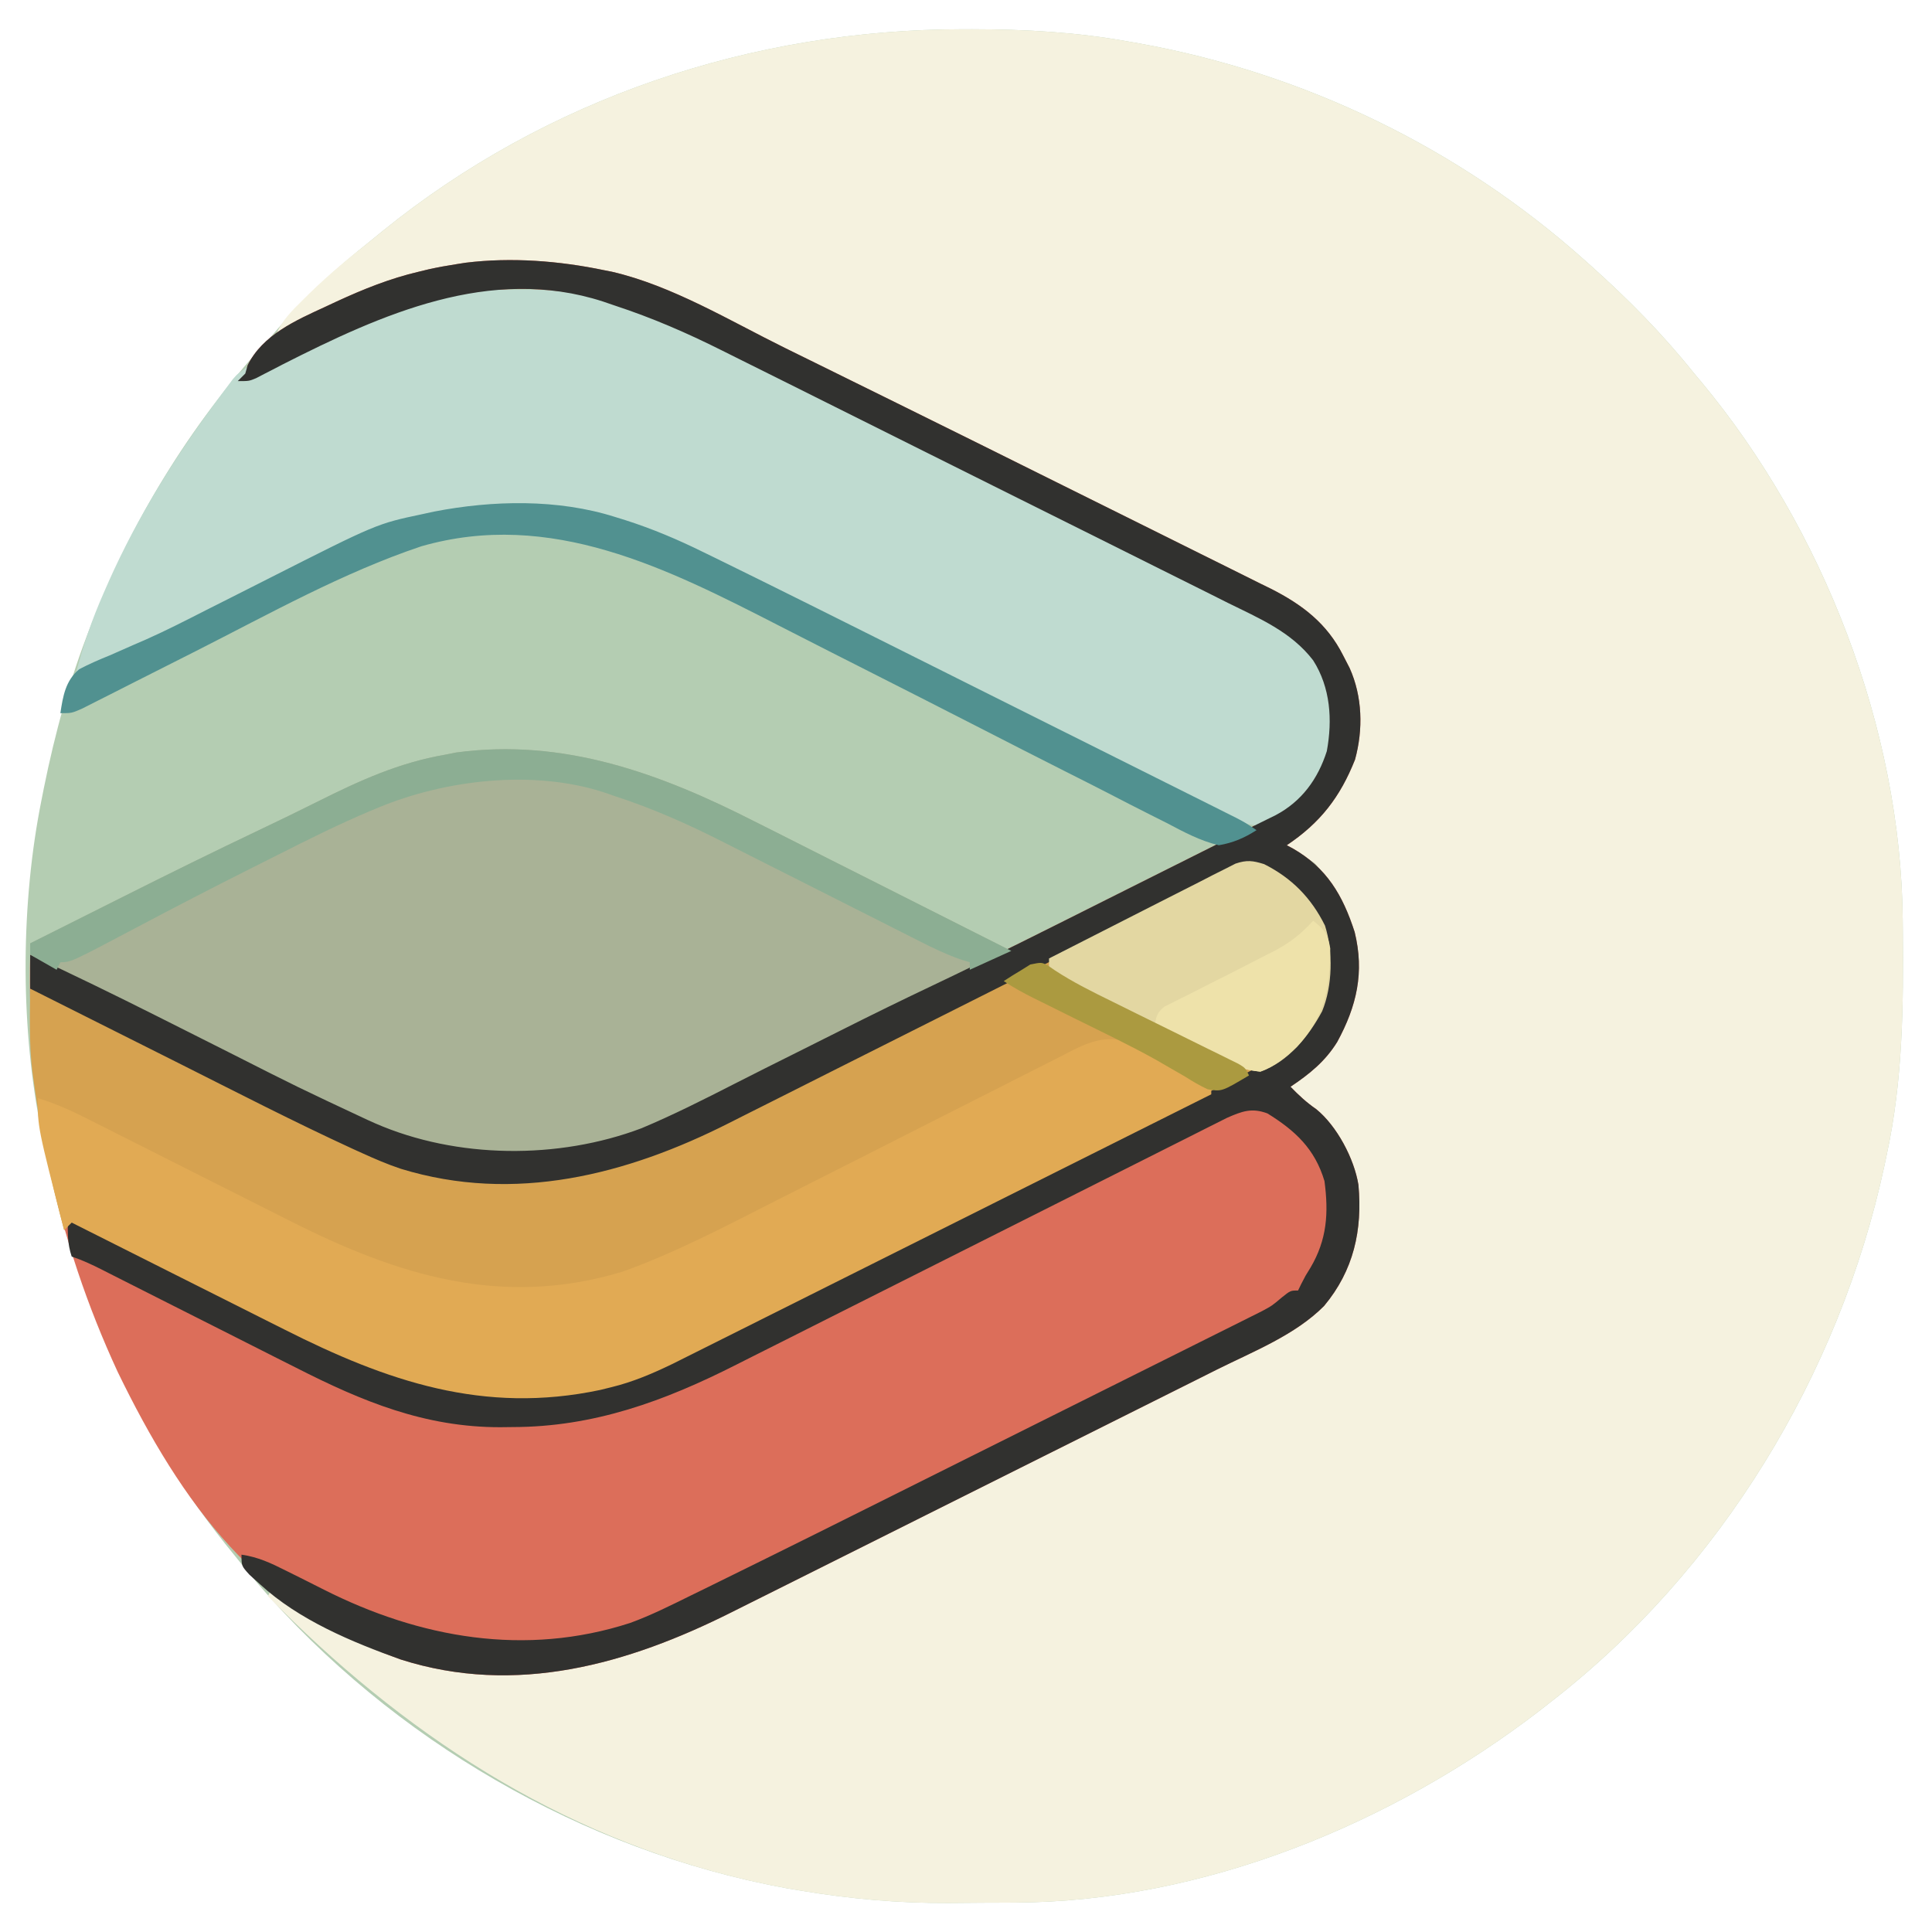 <?xml version="1.0" encoding="UTF-8"?>
<svg version="1.1" xmlns="http://www.w3.org/2000/svg" width="512" height="512">
<path d="M0 0 C0.841 -0.001 1.682 -0.001 2.549 -0.002 C16.498 0.016 30.06 0.758 43.812 3.25 C44.734 3.411 45.655 3.572 46.604 3.738 C90.501 11.636 131.579 31.547 164.812 61.25 C165.599 61.952 165.599 61.952 166.402 62.669 C176.368 71.605 185.445 80.779 193.812 91.25 C194.448 92.007 195.084 92.763 195.738 93.543 C227.976 132.322 248.601 185.412 249.051 236.023 C249.061 236.937 249.07 237.85 249.08 238.791 C249.252 258.949 249.095 278.459 244.812 298.25 C244.598 299.267 244.384 300.284 244.163 301.332 C232.224 356.598 200.698 408.474 155.812 443.25 C154.902 443.965 153.992 444.681 153.055 445.418 C113.853 475.594 63.817 496.209 13.863 496.453 C12.462 496.462 12.462 496.462 11.033 496.47 C9.061 496.48 7.088 496.486 5.116 496.49 C2.178 496.5 -0.759 496.531 -3.697 496.562 C-17.09 496.638 -29.984 495.469 -43.188 493.25 C-44.34 493.056 -45.493 492.863 -46.681 492.664 C-49.323 492.181 -51.942 491.647 -54.562 491.062 C-55.499 490.854 -56.436 490.645 -57.401 490.43 C-110.261 478.127 -159.608 446.962 -193.188 404.25 C-193.967 403.287 -194.747 402.324 -195.551 401.332 C-220.848 369.499 -236.375 331.95 -244.188 292.25 C-244.356 291.408 -244.524 290.566 -244.697 289.698 C-249.819 262.62 -249.618 231.252 -244.188 204.25 C-243.984 203.216 -243.78 202.181 -243.569 201.116 C-240.592 186.405 -236.708 172.209 -231.188 158.25 C-230.848 157.391 -230.509 156.531 -230.16 155.646 C-219.128 128.071 -203.45 103.004 -183.188 81.25 C-181.995 79.879 -180.807 78.504 -179.625 77.125 C-172.789 69.319 -165.303 62.702 -157.188 56.25 C-156.114 55.374 -155.041 54.498 -153.969 53.621 C-110.367 18.247 -55.867 0.04 0 0 Z " fill="#B4CDB2" transform="translate(255.188,7.75)"/>
<path d="M0 0 C0.841 -0.001 1.682 -0.001 2.549 -0.002 C16.498 0.016 30.06 0.758 43.812 3.25 C44.734 3.411 45.655 3.572 46.604 3.738 C90.501 11.636 131.579 31.547 164.812 61.25 C165.599 61.952 165.599 61.952 166.402 62.669 C176.368 71.605 185.445 80.779 193.812 91.25 C194.448 92.007 195.084 92.763 195.738 93.543 C227.976 132.322 248.601 185.412 249.051 236.023 C249.061 236.937 249.07 237.85 249.08 238.791 C249.252 258.949 249.095 278.459 244.812 298.25 C244.598 299.267 244.384 300.284 244.163 301.332 C232.224 356.598 200.698 408.474 155.812 443.25 C154.902 443.965 153.992 444.681 153.055 445.418 C113.853 475.594 63.817 496.209 13.863 496.453 C12.462 496.462 12.462 496.462 11.033 496.47 C9.061 496.48 7.088 496.486 5.116 496.49 C2.178 496.5 -0.759 496.531 -3.697 496.562 C-17.09 496.638 -29.984 495.469 -43.188 493.25 C-44.34 493.056 -45.493 492.863 -46.681 492.664 C-49.323 492.181 -51.942 491.647 -54.562 491.062 C-55.499 490.854 -56.436 490.645 -57.401 490.43 C-107.202 478.839 -148.799 451.358 -184.188 415.25 C-183.857 414.59 -183.528 413.93 -183.188 413.25 C-182.014 414.331 -182.014 414.331 -180.816 415.434 C-176.665 418.885 -171.994 421.046 -167.125 423.312 C-165.725 423.97 -165.725 423.97 -164.298 424.641 C-157.4 427.821 -150.604 430.52 -143.188 432.25 C-142.137 432.509 -142.137 432.509 -141.064 432.774 C-101.923 441.671 -69.412 422.603 -35.788 405.752 C-31.496 403.602 -27.2 401.458 -22.905 399.313 C-15.714 395.72 -8.525 392.121 -1.337 388.521 C6.955 384.366 15.253 380.22 23.552 376.079 C30.717 372.503 37.879 368.923 45.039 365.339 C49.299 363.206 53.56 361.076 57.824 358.949 C61.821 356.955 65.815 354.955 69.806 352.95 C71.267 352.218 72.728 351.488 74.19 350.76 C87.884 343.942 97.6 337.957 103.117 323.051 C105.787 312.298 103.68 303.288 98.492 293.848 C95.135 288.335 91.211 284.744 85.812 281.25 C88.197 278.798 90.48 276.491 93.254 274.48 C96.259 271.861 97.721 269.337 99.562 265.812 C100.155 264.7 100.748 263.588 101.359 262.441 C105.683 252.946 104.133 242.86 100.812 233.25 C99.665 231.03 98.433 229.01 96.996 226.969 C95.812 225.25 95.812 225.25 94.773 223.098 C93.511 220.67 92.3 220.316 89.812 219.25 C88.139 218.261 86.471 217.264 84.812 216.25 C85.534 215.693 86.256 215.136 87 214.562 C96.023 207.144 102.739 198.571 104.27 186.707 C104.494 179.071 103.46 172.966 99.812 166.25 C99.388 165.457 98.964 164.664 98.527 163.848 C92.554 153.847 81.95 149.6 71.855 144.593 C70.571 143.95 69.286 143.307 68.002 142.664 C64.537 140.929 61.068 139.201 57.599 137.475 C53.937 135.651 50.279 133.822 46.621 131.993 C40.464 128.917 34.306 125.845 28.146 122.776 C20.311 118.873 12.48 114.963 4.65 111.05 C-2.155 107.65 -8.961 104.253 -15.767 100.857 C-17.916 99.784 -20.065 98.711 -22.215 97.638 C-38.801 89.357 -55.423 81.167 -72.188 73.25 C-72.889 72.917 -73.591 72.584 -74.315 72.241 C-98.064 61.012 -127.139 58.658 -152.188 67.25 C-162.441 71.327 -172.393 76.18 -182.188 81.25 C-180.58 77.246 -177.774 74.532 -174.75 71.562 C-174.214 71.032 -173.677 70.502 -173.125 69.955 C-168.082 65.035 -162.727 60.6 -157.188 56.25 C-156.119 55.38 -155.051 54.509 -153.984 53.637 C-110.398 18.242 -55.863 0.04 0 0 Z " fill="#F5F2DF" transform="translate(255.188,7.75)"/>
<path d="M0 0 C0.65 0.128 1.301 0.256 1.971 0.387 C17.913 4.069 33.214 13.377 47.77 20.555 C50.006 21.655 52.243 22.755 54.48 23.854 C60.995 27.06 67.506 30.273 74.016 33.488 C75.798 34.368 77.581 35.248 79.363 36.128 C93.529 43.123 107.685 50.139 121.825 57.185 C128.45 60.486 135.079 63.779 141.713 67.062 C147.082 69.72 152.444 72.391 157.804 75.066 C160.042 76.181 162.282 77.292 164.524 78.398 C167.622 79.928 170.711 81.472 173.8 83.02 C174.701 83.461 175.602 83.901 176.53 84.355 C184.912 88.594 191.488 93.588 195.75 102.062 C196.316 103.159 196.882 104.256 197.465 105.387 C200.879 112.958 201.098 121.687 198.906 129.68 C194.949 139.649 189.698 146.421 180.812 152.375 C181.32 152.643 181.828 152.911 182.352 153.188 C191.409 158.344 195.655 165.604 198.812 175.375 C201.432 186.069 199.368 194.989 194.188 204.5 C190.975 209.692 186.838 213.002 181.812 216.375 C184.007 218.636 186.019 220.517 188.625 222.312 C194.104 226.757 198.686 235.415 199.812 242.375 C200.896 254.384 198.567 265.038 190.712 274.456 C183.093 282.152 171.905 286.545 162.298 291.326 C160.764 292.096 159.23 292.865 157.696 293.635 C153.562 295.709 149.425 297.775 145.286 299.84 C140.933 302.013 136.582 304.191 132.231 306.369 C124.923 310.026 117.613 313.677 110.302 317.326 C101.883 321.527 93.468 325.737 85.056 329.952 C77.8 333.586 70.543 337.216 63.284 340.842 C58.962 343 54.642 345.16 50.323 347.324 C46.258 349.361 42.19 351.392 38.119 353.419 C36.638 354.157 35.157 354.898 33.678 355.641 C6.275 369.399 -23.416 377.884 -53.948 368.172 C-91.697 354.738 -111.914 327.104 -128.995 291.953 C-145.168 256.99 -153.184 219.852 -152.188 181.375 C-140.98 186.579 -129.881 191.988 -118.84 197.535 C-118.207 197.853 -117.574 198.171 -116.921 198.498 C-110.991 201.477 -105.062 204.46 -99.136 207.448 C-81.111 216.585 -81.111 216.585 -62.812 225.152 C-62.135 225.456 -61.458 225.759 -60.76 226.072 C-39.139 235.502 -12.219 235.7 9.812 227.375 C18.271 223.826 26.443 219.693 34.606 215.52 C39.982 212.772 45.385 210.08 50.788 207.384 C54.779 205.392 58.769 203.397 62.752 201.388 C70.871 197.3 79.025 193.306 87.238 189.41 C102.692 182.067 117.964 174.355 133.258 166.686 C137.229 164.696 141.202 162.707 145.174 160.719 C149.649 158.478 154.123 156.238 158.597 153.996 C159.271 153.658 159.944 153.32 160.638 152.973 C161.936 152.322 163.233 151.671 164.531 151.02 C167.309 149.626 170.09 148.238 172.878 146.862 C173.767 146.423 174.657 145.983 175.573 145.531 C176.323 145.163 177.073 144.795 177.846 144.416 C184.763 140.756 189.049 134.876 191.43 127.449 C192.96 119.157 192.407 110.594 187.812 103.375 C182.018 95.81 173.505 92.238 165.185 88.132 C163.591 87.333 161.997 86.532 160.403 85.73 C156.091 83.564 151.77 81.416 147.447 79.272 C142.909 77.017 138.378 74.748 133.846 72.48 C126.23 68.673 118.61 64.877 110.985 61.087 C102.198 56.72 93.42 52.338 84.645 47.947 C76.176 43.709 67.702 39.48 59.226 35.256 C55.633 33.465 52.041 31.672 48.451 29.876 C44.21 27.755 39.966 25.643 35.718 23.537 C34.169 22.768 32.622 21.996 31.077 21.222 C21.822 16.585 12.664 12.614 2.812 9.375 C1.754 9.014 0.696 8.652 -0.394 8.28 C-30.301 -1.409 -59.189 11.718 -85.25 24.938 C-86.101 25.379 -86.952 25.821 -87.829 26.276 C-88.619 26.681 -89.409 27.086 -90.223 27.504 C-90.918 27.866 -91.612 28.227 -92.328 28.6 C-94.188 29.375 -94.188 29.375 -97.188 29.375 C-96.528 28.715 -95.868 28.055 -95.188 27.375 C-94.981 26.653 -94.775 25.931 -94.562 25.188 C-90.63 17.144 -81.756 13.252 -74 9.688 C-72.473 8.973 -72.473 8.973 -70.915 8.244 C-63.801 4.974 -56.83 2.162 -49.188 0.375 C-48.325 0.166 -47.463 -0.043 -46.574 -0.258 C-44.118 -0.8 -41.673 -1.241 -39.188 -1.625 C-38.002 -1.811 -38.002 -1.811 -36.793 -2 C-24.624 -3.495 -11.969 -2.501 0 0 Z " fill="#DC6E5A" transform="translate(160.188,71.625)"/>
<path d="M0 0 C7.343 3.691 12.5 8.957 16.137 16.293 C18.326 23.158 18.141 32.315 15.375 39 C14.246 41.082 14.246 41.082 13 43 C12.599 43.623 12.198 44.245 11.785 44.887 C4.716 54.333 -9.108 58.627 -19.458 63.794 C-20.985 64.558 -22.512 65.323 -24.04 66.087 C-28.154 68.147 -32.27 70.204 -36.386 72.26 C-40.707 74.419 -45.028 76.581 -49.348 78.742 C-56.597 82.367 -63.846 85.991 -71.096 89.613 C-79.467 93.796 -87.837 97.982 -96.206 102.169 C-103.41 105.773 -110.614 109.376 -117.82 112.977 C-122.115 115.124 -126.411 117.272 -130.706 119.421 C-134.74 121.439 -138.775 123.456 -142.811 125.471 C-144.289 126.209 -145.766 126.948 -147.243 127.688 C-149.264 128.7 -151.287 129.709 -153.31 130.718 C-154.44 131.283 -155.569 131.848 -156.733 132.429 C-162.05 134.985 -167.244 137.232 -173 138.625 C-173.969 138.865 -174.939 139.105 -175.938 139.352 C-206.85 145.897 -232.513 137.029 -259.652 123.32 C-261.29 122.499 -262.927 121.678 -264.565 120.857 C-268.824 118.722 -273.079 116.58 -277.334 114.436 C-281.696 112.239 -286.062 110.05 -290.428 107.859 C-298.955 103.58 -307.479 99.292 -316 95 C-316.99 95.99 -316.99 95.99 -318 97 C-321.446 84.076 -324.224 71.26 -326 58 C-326.199 56.573 -326.199 56.573 -326.402 55.117 C-327.287 47.777 -327.089 40.381 -327 33 C-322.201 34.46 -317.81 36.464 -313.349 38.728 C-312.607 39.1 -311.864 39.473 -311.099 39.857 C-309.494 40.663 -307.89 41.471 -306.287 42.281 C-303.74 43.568 -301.19 44.849 -298.639 46.129 C-292.301 49.312 -285.966 52.503 -279.632 55.694 C-274.282 58.389 -268.929 61.081 -263.575 63.768 C-261.081 65.022 -258.589 66.28 -256.098 67.539 C-227.798 81.781 -199.316 88.882 -168 79 C-165.277 78.015 -162.602 76.932 -159.93 75.817 C-159.195 75.512 -158.461 75.207 -157.704 74.893 C-150.222 71.741 -142.981 68.167 -135.747 64.488 C-134.315 63.766 -132.882 63.044 -131.449 62.323 C-128.403 60.789 -125.359 59.251 -122.317 57.71 C-117.504 55.274 -112.686 52.848 -107.867 50.425 C-94.178 43.54 -80.496 36.642 -66.821 29.729 C-59.239 25.896 -51.651 22.073 -44.058 18.261 C-39.266 15.854 -34.48 13.435 -29.699 11.007 C-26.733 9.504 -23.762 8.014 -20.789 6.526 C-19.412 5.834 -18.037 5.137 -16.664 4.435 C-14.792 3.478 -12.912 2.539 -11.03 1.604 C-9.98 1.074 -8.93 0.544 -7.848 -0.003 C-4.664 -1.118 -3.171 -1.027 0 0 Z " fill="#D6A250" transform="translate(335,229)"/>
<path d="M0 0 C1.211 -0.008 2.422 -0.015 3.67 -0.023 C19.519 0.011 33.062 4.48 47.209 11.46 C48.271 11.977 49.333 12.494 50.427 13.026 C53.356 14.456 56.282 15.893 59.206 17.335 C61.091 18.264 62.976 19.191 64.863 20.118 C82.949 29.009 100.988 37.996 119.027 46.984 C128.294 51.601 137.567 56.207 146.847 60.8 C153.432 64.06 160.011 67.333 166.586 70.615 C170.491 72.564 174.398 74.507 178.313 76.437 C181.98 78.245 185.639 80.069 189.293 81.904 C190.627 82.57 191.964 83.232 193.303 83.887 C203.536 88.898 212.561 94.264 216.438 105.547 C218.475 114.359 217.472 122.362 213.062 130.25 C209.713 135.324 204.93 140.27 199.062 142.25 C194.01 141.826 190.206 140.63 185.696 138.354 C185.096 138.055 184.495 137.755 183.877 137.446 C181.881 136.448 179.893 135.436 177.904 134.423 C176.468 133.701 175.032 132.98 173.595 132.26 C170.507 130.71 167.423 129.154 164.341 127.593 C159.457 125.119 154.565 122.66 149.672 120.204 C140.158 115.424 130.651 110.63 121.145 105.834 C109.072 99.744 96.996 93.658 84.912 87.588 C80.061 85.151 75.214 82.706 70.37 80.254 C67.337 78.721 64.302 77.195 61.265 75.671 C59.872 74.97 58.479 74.266 57.089 73.558 C49.244 69.571 41.43 66.109 33.084 63.281 C30.368 62.354 27.725 61.317 25.062 60.25 C17.124 58.22 9.28 57.942 1.125 58 C0.035 57.992 -1.055 57.985 -2.178 57.977 C-19.735 58.018 -34.672 63.035 -50.305 70.617 C-51.39 71.141 -52.476 71.665 -53.595 72.205 C-67.069 78.731 -80.433 85.48 -93.798 92.228 C-97.091 93.89 -100.387 95.547 -103.684 97.203 C-105.191 97.967 -105.191 97.967 -106.729 98.746 C-107.649 99.208 -108.569 99.67 -109.517 100.146 C-110.73 100.757 -110.73 100.757 -111.967 101.382 C-113.938 102.25 -113.938 102.25 -115.938 102.25 C-114.05 94.571 -111.57 87.416 -108.375 80.188 C-107.939 79.195 -107.503 78.202 -107.053 77.178 C-99.415 60.095 -89.75 44.644 -78.625 29.625 C-78.109 28.925 -77.593 28.225 -77.061 27.503 C-76.57 26.85 -76.08 26.197 -75.574 25.523 C-75.138 24.94 -74.702 24.357 -74.253 23.755 C-72.938 22.25 -72.938 22.25 -69.938 20.25 C-70.267 21.57 -70.597 22.89 -70.938 24.25 C-70.451 23.989 -69.964 23.728 -69.463 23.459 C-36.922 6.047 -36.922 6.047 -22.938 2.25 C-22.326 2.073 -21.714 1.897 -21.084 1.715 C-14.089 -0.103 -7.191 -0.046 0 0 Z " fill="#BFDBD0" transform="translate(135.938,76.75)"/>
<path d="M0 0 C1.847 0.929 3.695 1.858 5.544 2.785 C10.351 5.2 15.151 7.629 19.95 10.062 C24.854 12.545 29.765 15.014 34.676 17.484 C42.582 21.464 50.483 25.451 58.379 29.449 C61.585 31.072 64.791 32.695 68.008 34.297 C54.264 41.218 40.518 48.111 26.6 54.676 C20.077 57.775 13.62 60.99 7.176 64.25 C5.859 64.914 5.859 64.914 4.516 65.592 C0.103 67.82 -4.306 70.056 -8.708 72.305 C-33.824 85.051 -62.076 93.268 -90.186 85.005 C-96.087 83.021 -101.668 80.362 -107.297 77.719 C-107.892 77.441 -108.486 77.163 -109.099 76.877 C-124.21 69.813 -139.172 62.446 -154.102 55.01 C-157.983 53.078 -161.872 51.163 -165.762 49.251 C-168.793 47.758 -171.817 46.253 -174.839 44.744 C-176.273 44.031 -177.71 43.323 -179.149 42.619 C-181.133 41.648 -183.108 40.659 -185.081 39.666 C-186.763 38.832 -186.763 38.832 -188.479 37.981 C-190.992 36.297 -190.992 36.297 -191.862 34.086 C-191.905 33.496 -191.948 32.905 -191.992 32.297 C-185.864 29.22 -179.734 26.146 -173.602 23.074 C-171.528 22.035 -169.454 20.995 -167.381 19.953 C-155.262 13.869 -143.108 7.876 -130.861 2.053 C-125.83 -0.34 -120.819 -2.763 -115.84 -5.262 C-104.724 -10.817 -94.298 -15.59 -81.992 -17.703 C-81.064 -17.89 -80.136 -18.077 -79.18 -18.27 C-50.607 -22.156 -25.001 -12.729 0 0 Z " fill="#A9B296" transform="translate(199.992,217.703)"/>
<path d="M0 0 C0.65 0.128 1.301 0.256 1.971 0.387 C17.913 4.069 33.214 13.377 47.77 20.555 C50.006 21.655 52.243 22.755 54.48 23.854 C60.995 27.06 67.506 30.273 74.016 33.488 C75.798 34.368 77.581 35.248 79.363 36.128 C93.529 43.123 107.685 50.139 121.825 57.185 C128.45 60.486 135.079 63.779 141.713 67.062 C147.082 69.72 152.444 72.391 157.804 75.066 C160.042 76.181 162.282 77.292 164.524 78.398 C167.622 79.928 170.711 81.472 173.8 83.02 C174.701 83.461 175.602 83.901 176.53 84.355 C184.912 88.594 191.488 93.588 195.75 102.062 C196.316 103.159 196.882 104.256 197.465 105.387 C200.879 112.958 201.098 121.687 198.906 129.68 C194.949 139.649 189.698 146.421 180.812 152.375 C181.32 152.643 181.828 152.911 182.352 153.188 C191.409 158.344 195.655 165.604 198.812 175.375 C201.432 186.069 199.368 194.989 194.188 204.5 C190.975 209.692 186.838 213.002 181.812 216.375 C184.007 218.636 186.019 220.517 188.625 222.312 C194.104 226.757 198.686 235.415 199.812 242.375 C200.896 254.384 198.567 265.038 190.712 274.456 C183.093 282.152 171.905 286.545 162.298 291.326 C160.764 292.096 159.23 292.865 157.696 293.635 C153.562 295.709 149.425 297.775 145.286 299.84 C140.933 302.013 136.582 304.191 132.231 306.369 C124.923 310.026 117.613 313.677 110.302 317.326 C101.883 321.527 93.468 325.737 85.056 329.952 C77.8 333.586 70.543 337.216 63.284 340.842 C58.962 343 54.642 345.16 50.323 347.324 C46.258 349.361 42.19 351.392 38.119 353.419 C36.638 354.157 35.157 354.898 33.678 355.641 C6.275 369.399 -23.416 377.884 -53.948 368.172 C-66.956 363.543 -81.001 357.678 -91.25 348.25 C-92.19 347.402 -93.129 346.554 -94.098 345.68 C-96.188 343.375 -96.188 343.375 -96.188 340.375 C-91.818 341.004 -88.408 342.594 -84.48 344.578 C-83.157 345.236 -81.833 345.894 -80.51 346.551 C-78.459 347.577 -76.41 348.607 -74.365 349.644 C-48.923 362.5 -20.971 367.479 6.812 358.472 C12.369 356.44 17.624 353.801 22.924 351.184 C24.193 350.563 25.463 349.943 26.732 349.324 C30.765 347.352 34.789 345.365 38.812 343.375 C40.127 342.726 41.441 342.077 42.756 341.428 C51.667 337.026 60.563 332.594 69.454 328.154 C71.693 327.036 73.932 325.919 76.17 324.802 C83.213 321.287 90.255 317.771 97.296 314.253 C105.362 310.222 113.431 306.197 121.501 302.175 C127.801 299.036 134.099 295.893 140.395 292.745 C144.133 290.877 147.872 289.01 151.613 287.149 C155.109 285.409 158.603 283.663 162.094 281.913 C163.371 281.274 164.65 280.637 165.929 280.002 C167.678 279.134 169.423 278.258 171.167 277.381 C172.143 276.894 173.118 276.407 174.123 275.906 C176.917 274.409 176.917 274.409 179.54 272.187 C181.812 270.375 181.812 270.375 183.812 270.375 C184.088 269.804 184.364 269.233 184.648 268.645 C185.812 266.375 185.812 266.375 187.102 264.324 C191.491 256.893 191.935 249.856 190.812 241.375 C188.259 232.815 183.067 228.013 175.688 223.438 C171.507 221.892 168.981 222.864 164.962 224.621 C163.911 225.151 162.859 225.681 161.776 226.226 C161.187 226.521 160.598 226.816 159.991 227.119 C158.023 228.105 156.06 229.1 154.096 230.094 C152.684 230.805 151.27 231.514 149.857 232.223 C146.814 233.751 143.774 235.282 140.734 236.817 C135.915 239.249 131.091 241.672 126.266 244.093 C114.272 250.113 102.285 256.145 90.3 262.181 C81.001 266.864 71.7 271.544 62.393 276.212 C57.612 278.611 52.834 281.017 48.059 283.43 C45.063 284.941 42.065 286.445 39.065 287.947 C37.692 288.637 36.32 289.329 34.949 290.025 C15.933 299.67 -2.82 306.55 -24.375 306.562 C-25.435 306.575 -26.496 306.587 -27.588 306.6 C-47.6 306.636 -64.238 299.744 -81.734 290.828 C-83.364 290.007 -84.995 289.187 -86.626 288.368 C-90.87 286.234 -95.109 284.087 -99.346 281.938 C-105.352 278.895 -111.365 275.868 -117.378 272.839 C-120.571 271.231 -123.761 269.618 -126.95 268.001 C-128.397 267.269 -129.845 266.538 -131.292 265.806 C-131.95 265.471 -132.607 265.137 -133.285 264.792 C-135.899 263.472 -138.404 262.303 -141.188 261.375 C-142.345 257.902 -142.256 255.014 -142.188 251.375 C-130.891 256.614 -119.715 262.076 -108.594 267.676 C-107.292 268.331 -105.991 268.985 -104.689 269.64 C-99.327 272.339 -93.965 275.041 -88.608 277.75 C-85.282 279.432 -81.953 281.108 -78.622 282.78 C-77.374 283.408 -76.127 284.039 -74.882 284.671 C-58.205 293.138 -43.281 297.621 -24.562 297.688 C-23.431 297.693 -22.299 297.698 -21.133 297.704 C-1.991 297.543 13.754 291.219 30.548 282.742 C32.068 281.982 33.59 281.223 35.111 280.464 C39.201 278.422 43.286 276.369 47.371 274.315 C51.668 272.156 55.97 270.005 60.272 267.853 C67.489 264.242 74.703 260.624 81.915 257.002 C91.145 252.367 100.379 247.741 109.615 243.119 C117.594 239.125 125.571 235.128 133.548 231.13 C135.251 230.276 136.954 229.423 138.657 228.569 C143.515 226.136 148.371 223.7 153.226 221.261 C154.69 220.526 156.154 219.792 157.619 219.058 C162.027 216.85 166.424 214.623 170.812 212.375 C171.885 211.829 172.957 211.283 174.062 210.72 C175.038 210.209 176.013 209.698 177.018 209.171 C177.853 208.736 178.688 208.302 179.549 207.854 C185.49 203.972 189.017 198.125 190.812 191.375 C191.79 182.115 191.507 174.016 185.812 166.375 C182.149 162.37 177.929 159.266 172.812 157.375 C168.668 157.831 165.401 159.4 161.7 161.264 C161.103 161.563 160.506 161.862 159.89 162.17 C157.895 163.17 155.904 164.178 153.913 165.186 C152.48 165.906 151.047 166.626 149.614 167.345 C146.529 168.894 143.446 170.446 140.364 172.002 C135.477 174.468 130.586 176.924 125.694 179.379 C113.533 185.483 101.379 191.598 89.227 197.718 C79.798 202.466 70.368 207.21 60.931 211.943 C56.083 214.375 51.238 216.815 46.396 219.261 C43.359 220.793 40.319 222.318 37.278 223.841 C35.885 224.54 34.494 225.242 33.104 225.947 C5.954 239.715 -23.848 247.349 -53.945 238.122 C-57.49 236.941 -60.871 235.484 -64.27 233.938 C-65.509 233.376 -65.509 233.376 -66.773 232.804 C-82.304 225.658 -97.519 217.818 -112.792 210.142 C-117.242 207.906 -121.695 205.675 -126.148 203.443 C-134.83 199.092 -143.51 194.735 -152.188 190.375 C-152.188 187.405 -152.188 184.435 -152.188 181.375 C-140.98 186.579 -129.881 191.988 -118.84 197.535 C-118.207 197.853 -117.574 198.171 -116.921 198.498 C-110.991 201.477 -105.062 204.46 -99.136 207.448 C-81.111 216.585 -81.111 216.585 -62.812 225.152 C-62.135 225.456 -61.458 225.759 -60.76 226.072 C-39.139 235.502 -12.219 235.7 9.812 227.375 C18.271 223.826 26.443 219.693 34.606 215.52 C39.982 212.772 45.385 210.08 50.788 207.384 C54.779 205.392 58.769 203.397 62.752 201.388 C70.871 197.3 79.025 193.306 87.238 189.41 C102.692 182.067 117.964 174.355 133.258 166.686 C137.229 164.696 141.202 162.707 145.174 160.719 C149.649 158.478 154.123 156.238 158.597 153.996 C159.271 153.658 159.944 153.32 160.638 152.973 C161.936 152.322 163.233 151.671 164.531 151.02 C167.309 149.626 170.09 148.238 172.878 146.862 C173.767 146.423 174.657 145.983 175.573 145.531 C176.323 145.163 177.073 144.795 177.846 144.416 C184.763 140.756 189.049 134.876 191.43 127.449 C192.96 119.157 192.407 110.594 187.812 103.375 C182.018 95.81 173.505 92.238 165.185 88.132 C163.591 87.333 161.997 86.532 160.403 85.73 C156.091 83.564 151.77 81.416 147.447 79.272 C142.909 77.017 138.378 74.748 133.846 72.48 C126.23 68.673 118.61 64.877 110.985 61.087 C102.198 56.72 93.42 52.338 84.645 47.947 C76.176 43.709 67.702 39.48 59.226 35.256 C55.633 33.465 52.041 31.672 48.451 29.876 C44.21 27.755 39.966 25.643 35.718 23.537 C34.169 22.768 32.622 21.996 31.077 21.222 C21.822 16.585 12.664 12.614 2.812 9.375 C1.754 9.014 0.696 8.652 -0.394 8.28 C-30.301 -1.409 -59.189 11.718 -85.25 24.938 C-86.101 25.379 -86.952 25.821 -87.829 26.276 C-88.619 26.681 -89.409 27.086 -90.223 27.504 C-90.918 27.866 -91.612 28.227 -92.328 28.6 C-94.188 29.375 -94.188 29.375 -97.188 29.375 C-96.528 28.715 -95.868 28.055 -95.188 27.375 C-94.981 26.653 -94.775 25.931 -94.562 25.188 C-90.63 17.144 -81.756 13.252 -74 9.688 C-72.473 8.973 -72.473 8.973 -70.915 8.244 C-63.801 4.974 -56.83 2.162 -49.188 0.375 C-48.325 0.166 -47.463 -0.043 -46.574 -0.258 C-44.118 -0.8 -41.673 -1.241 -39.188 -1.625 C-38.002 -1.811 -38.002 -1.811 -36.793 -2 C-24.624 -3.495 -11.969 -2.501 0 0 Z " fill="#31312F" transform="translate(160.188,71.625)"/>
<path d="M0 0 C0.885 0.456 1.77 0.911 2.682 1.381 C4.137 2.12 4.137 2.12 5.621 2.875 C6.612 3.391 7.603 3.907 8.623 4.439 C9.641 4.959 10.659 5.479 11.707 6.015 C14.205 7.294 16.697 8.581 19.186 9.877 C19.186 10.867 19.186 11.857 19.186 12.877 C0.272 22.345 -18.643 31.812 -37.56 41.275 C-46.343 45.67 -55.126 50.065 -63.908 54.461 C-71.564 58.294 -79.22 62.125 -86.877 65.955 C-90.93 67.982 -94.983 70.01 -99.035 72.04 C-102.852 73.952 -106.67 75.862 -110.488 77.77 C-111.887 78.47 -113.285 79.17 -114.683 79.871 C-116.598 80.831 -118.514 81.788 -120.43 82.745 C-121.5 83.28 -122.57 83.816 -123.673 84.367 C-128.946 86.901 -134.107 89.12 -139.814 90.502 C-140.784 90.741 -141.753 90.981 -142.752 91.228 C-173.664 97.774 -199.327 88.906 -226.467 75.197 C-228.104 74.376 -229.742 73.555 -231.38 72.734 C-235.638 70.599 -239.893 68.457 -244.148 66.313 C-248.51 64.116 -252.876 61.926 -257.242 59.736 C-265.769 55.456 -274.293 51.169 -282.814 46.877 C-283.474 47.537 -284.134 48.197 -284.814 48.877 C-291.814 21.657 -291.814 21.657 -291.814 13.877 C-287.097 15.316 -282.778 17.266 -278.395 19.497 C-277.676 19.858 -276.958 20.219 -276.219 20.592 C-274.666 21.373 -273.114 22.157 -271.563 22.942 C-269.095 24.192 -266.624 25.435 -264.152 26.678 C-257.127 30.21 -250.106 33.753 -243.087 37.299 C-238.784 39.472 -234.478 41.639 -230.17 43.802 C-228.542 44.621 -226.916 45.442 -225.292 46.266 C-196.488 60.868 -168.871 69.566 -136.814 59.877 C-123.319 55.021 -110.615 48.423 -97.859 41.92 C-94.264 40.089 -90.664 38.268 -87.062 36.45 C-76.835 31.287 -66.614 26.113 -56.406 20.915 C-50.735 18.028 -45.059 15.154 -39.375 12.295 C-36.38 10.787 -33.391 9.271 -30.406 7.743 C-27.091 6.046 -23.766 4.371 -20.437 2.701 C-19.46 2.194 -18.483 1.687 -17.477 1.165 C-10.962 -2.064 -6.953 -2.775 0 0 Z " fill="#E1AA54" transform="translate(301.814,277.123)"/>
<path d="M0 0 C0.916 0.284 1.832 0.567 2.776 0.86 C9.928 3.151 16.596 5.974 23.327 9.292 C24.393 9.811 25.46 10.33 26.559 10.865 C30.044 12.567 33.523 14.281 37 16 C38.771 16.875 38.771 16.875 40.578 17.767 C48.96 21.913 57.325 26.091 65.687 30.276 C69.253 32.061 72.821 33.843 76.389 35.626 C82.347 38.605 88.306 41.585 94.263 44.566 C101.143 48.009 108.024 51.449 114.906 54.887 C120.858 57.861 126.81 60.836 132.76 63.813 C136.297 65.582 139.834 67.35 143.371 69.118 C146.677 70.769 149.982 72.422 153.286 74.077 C155.075 74.973 156.865 75.866 158.654 76.759 C159.716 77.292 160.778 77.824 161.872 78.373 C162.796 78.834 163.719 79.296 164.67 79.772 C167 81 167 81 170 83 C166.758 85.069 163.803 86.345 160 87 C154.995 85.813 150.621 83.435 146.099 81.048 C144.728 80.357 143.355 79.669 141.981 78.985 C138.261 77.121 134.565 75.214 130.872 73.299 C126.986 71.294 123.078 69.331 119.173 67.363 C111.766 63.624 104.378 59.85 96.997 56.062 C86.215 50.53 75.407 45.051 64.598 39.573 C62.991 38.759 61.384 37.944 59.777 37.13 C58.991 36.731 58.205 36.333 57.395 35.923 C52.771 33.578 48.153 31.222 43.539 28.858 C13.948 13.696 -17.047 -2.1 -51.377 7.784 C-72.153 14.758 -91.627 25.684 -111.125 35.562 C-116.542 38.306 -121.961 41.046 -127.385 43.776 C-129.536 44.862 -131.684 45.954 -133.831 47.047 C-135.137 47.706 -136.444 48.364 -137.75 49.022 C-138.888 49.599 -140.027 50.175 -141.199 50.77 C-144 52 -144 52 -147 52 C-146.322 47.501 -145.637 43.355 -142.009 40.351 C-139.36 38.956 -136.692 37.797 -133.914 36.68 C-131.815 35.758 -129.718 34.833 -127.622 33.905 C-125.985 33.197 -125.985 33.197 -124.316 32.475 C-118.871 30.053 -113.581 27.339 -108.273 24.633 C-106.129 23.551 -103.985 22.471 -101.84 21.391 C-98.585 19.748 -95.331 18.103 -92.08 16.454 C-63.161 1.804 -63.161 1.804 -51.062 -0.75 C-50.043 -0.972 -49.023 -1.193 -47.973 -1.422 C-32.449 -4.441 -15.167 -4.814 0 0 Z " fill="#519190" transform="translate(163,137)"/>
<path d="M0 0 C7.343 3.691 12.5 8.957 16.137 16.293 C18.326 23.158 18.141 32.315 15.375 39 C11.775 45.696 6.387 52.393 -1 55 C-5.215 54.545 -8.5 53.496 -12.271 51.592 C-13.272 51.091 -14.272 50.591 -15.303 50.075 C-16.366 49.533 -17.429 48.992 -18.523 48.434 C-19.625 47.88 -20.726 47.327 -21.861 46.756 C-25.369 44.991 -28.872 43.214 -32.375 41.438 C-34.756 40.236 -37.138 39.037 -39.52 37.838 C-45.351 34.9 -51.177 31.954 -57 29 C-57 27.68 -57 26.36 -57 25 C-50.315 21.576 -43.622 18.168 -36.919 14.778 C-33.807 13.204 -30.698 11.624 -27.594 10.033 C-24.025 8.203 -20.445 6.396 -16.863 4.59 C-15.752 4.016 -14.64 3.442 -13.495 2.851 C-12.454 2.33 -11.413 1.81 -10.341 1.273 C-9.428 0.809 -8.516 0.345 -7.575 -0.133 C-4.564 -1.147 -3.005 -0.928 0 0 Z " fill="#E3D7A2" transform="translate(335,229)"/>
<path d="M0 0 C1.847 0.929 3.695 1.858 5.544 2.785 C10.351 5.2 15.151 7.629 19.95 10.062 C24.854 12.545 29.765 15.014 34.676 17.484 C42.582 21.464 50.483 25.451 58.379 29.449 C61.585 31.073 64.794 32.69 68.008 34.297 C64.378 35.947 60.748 37.597 57.008 39.297 C57.008 38.637 57.008 37.977 57.008 37.297 C56.167 37.04 55.327 36.783 54.461 36.518 C50.733 35.2 47.27 33.546 43.756 31.753 C42.706 31.223 42.706 31.223 41.634 30.683 C40.121 29.919 38.608 29.153 37.097 28.386 C34.692 27.166 32.284 25.952 29.876 24.739 C23.03 21.292 16.188 17.836 9.351 14.372 C5.159 12.249 0.962 10.134 -3.236 8.024 C-4.823 7.225 -6.408 6.422 -7.991 5.617 C-17.489 0.784 -26.839 -3.396 -36.992 -6.703 C-38.036 -7.063 -39.08 -7.422 -40.156 -7.792 C-58.847 -13.795 -81.926 -11.066 -99.684 -3.699 C-100.414 -3.397 -101.145 -3.094 -101.897 -2.783 C-110.215 0.725 -118.27 4.746 -126.321 8.821 C-128.855 10.103 -131.394 11.378 -133.934 12.65 C-143.935 17.675 -153.866 22.825 -163.756 28.065 C-181.209 37.297 -181.209 37.297 -183.992 37.297 C-184.322 37.957 -184.652 38.617 -184.992 39.297 C-188.457 37.317 -188.457 37.317 -191.992 35.297 C-191.992 34.307 -191.992 33.317 -191.992 32.297 C-185.864 29.22 -179.734 26.146 -173.602 23.074 C-171.528 22.035 -169.454 20.995 -167.381 19.953 C-155.262 13.869 -143.108 7.876 -130.861 2.053 C-125.83 -0.34 -120.819 -2.763 -115.84 -5.262 C-104.724 -10.817 -94.298 -15.59 -81.992 -17.703 C-81.064 -17.89 -80.136 -18.077 -79.18 -18.27 C-50.607 -22.156 -25.001 -12.729 0 0 Z " fill="#8CAE93" transform="translate(199.992,217.703)"/>
<path d="M0 0 C2.992 2.357 3.926 3.53 4.531 7.355 C4.446 17.832 3.001 25.534 -4.297 33.422 C-7.203 36.115 -10.237 38.672 -14 40 C-18.28 39.546 -21.581 38.45 -25.398 36.496 C-26.858 35.756 -26.858 35.756 -28.348 35.002 C-29.347 34.486 -30.346 33.969 -31.375 33.438 C-32.397 32.917 -33.419 32.397 -34.473 31.861 C-36.986 30.581 -39.494 29.294 -42 28 C-41.638 25.524 -41.431 24.333 -39.412 22.771 C-38.73 22.43 -38.047 22.089 -37.344 21.738 C-36.576 21.346 -35.809 20.954 -35.018 20.55 C-34.187 20.141 -33.356 19.733 -32.5 19.312 C-30.768 18.43 -29.036 17.547 -27.305 16.664 C-25.537 15.776 -23.768 14.888 -22 14 C-18.867 12.412 -15.744 10.805 -12.625 9.188 C-11.931 8.839 -11.237 8.491 -10.521 8.132 C-6.257 5.924 -3.225 3.568 0 0 Z " fill="#EEE2AA" transform="translate(348,244)"/>
<path d="M0 0 C0.611 0.422 1.221 0.844 1.85 1.279 C6.749 4.491 11.893 7.032 17.149 9.606 C19.214 10.629 21.28 11.652 23.346 12.675 C26.58 14.27 29.815 15.863 33.051 17.454 C36.19 19 39.326 20.553 42.461 22.106 C43.437 22.583 44.413 23.06 45.419 23.552 C46.314 23.996 47.209 24.44 48.131 24.898 C48.922 25.287 49.713 25.676 50.527 26.077 C52.34 27.157 52.34 27.157 53.34 29.157 C46.11 33.456 46.11 33.456 42.364 32.823 C40.261 31.847 38.359 30.714 36.403 29.469 C34.772 28.522 33.138 27.581 31.5 26.645 C30.093 25.83 30.093 25.83 28.657 24.999 C21.687 21.128 14.488 17.686 7.34 14.157 C4.359 12.681 1.38 11.201 -1.597 9.719 C-2.265 9.39 -2.933 9.06 -3.622 8.72 C-6.429 7.324 -9.047 5.899 -11.66 4.157 C-10.188 3.176 -8.68 2.249 -7.16 1.344 C-6.325 0.822 -5.489 0.3 -4.629 -0.238 C-1.66 -0.843 -1.66 -0.843 0 0 Z " fill="#AB9A40" transform="translate(277.66,255.843)"/>
</svg>
